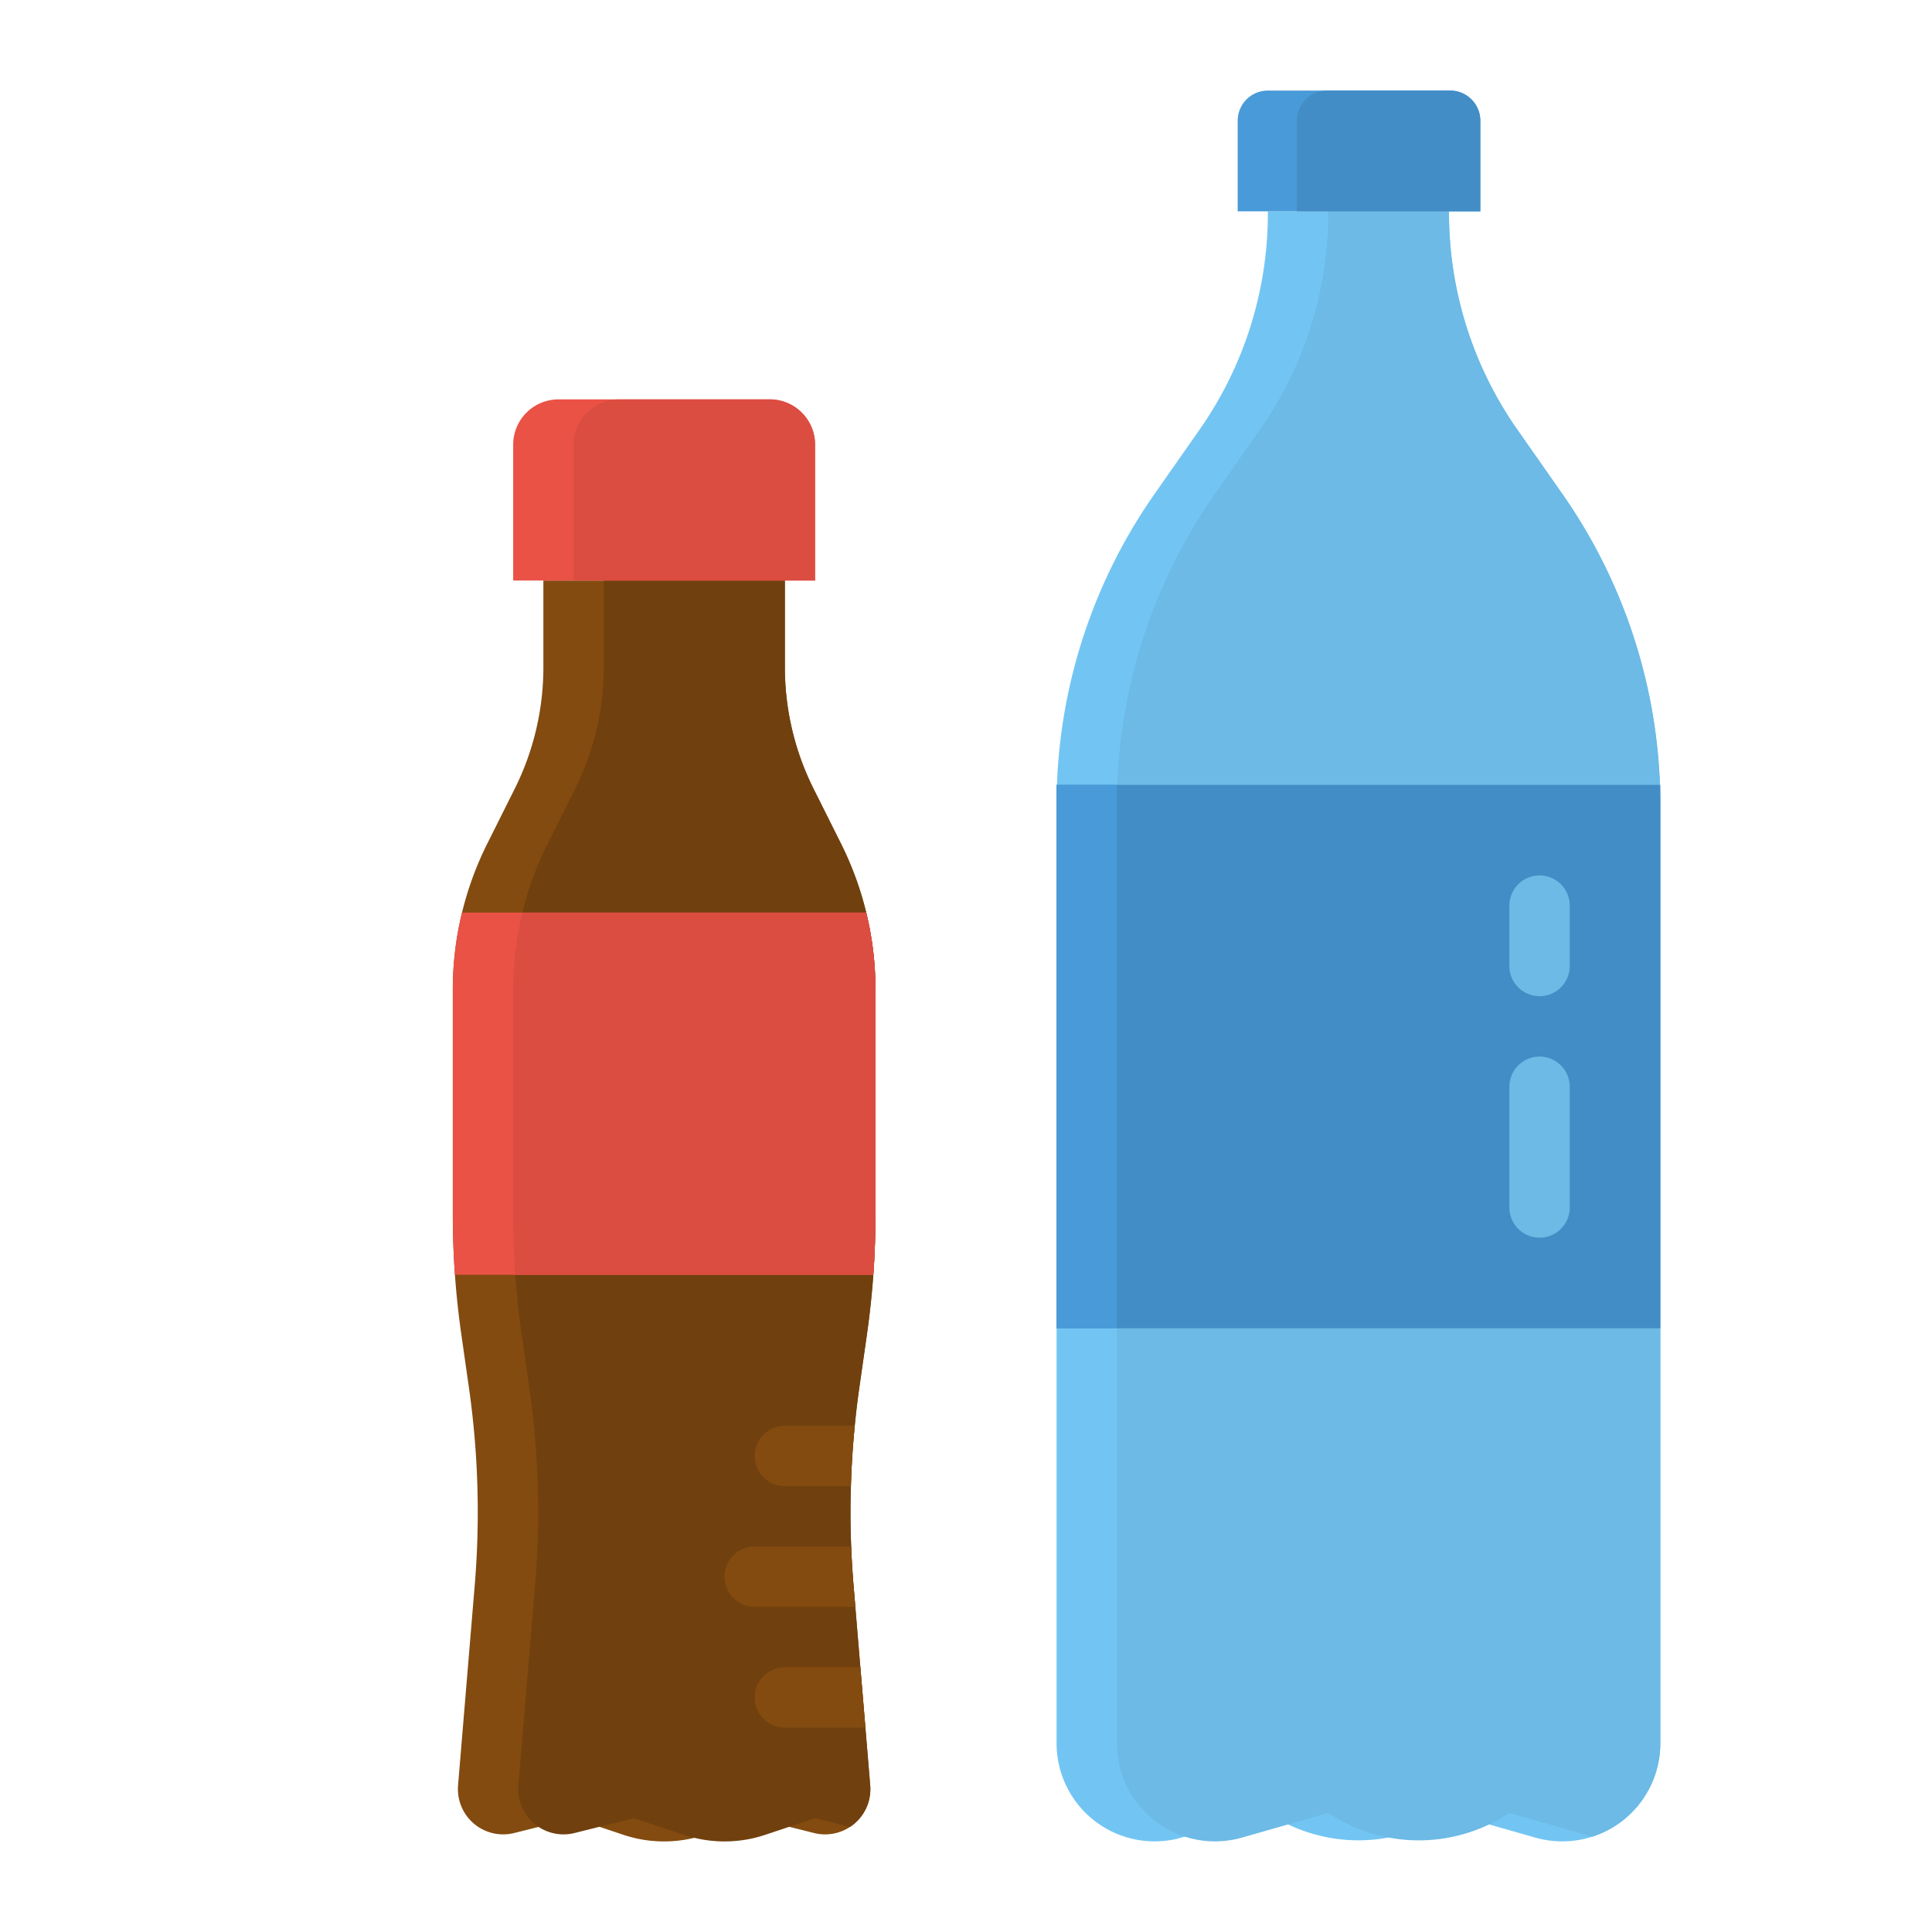 <svg height="512" viewBox="0 0 512 512" width="512" xmlns="http://www.w3.org/2000/svg"><g id="flat"><path d="m232 262.14v59.78q0 7.965-.56 15.92-.57 7.905-1.69 15.76l-2.01 14.06c-.49 3.39-.89 6.78-1.22 10.18q-.795 7.98-1.02 16-.255 8 .07 16 .195 5.175.63 10.35l.47 5.65 1.33 16 1.34 16 1.27 15.3a11.993 11.993 0 0 1 -14.87 12.63l-6.59-1.65-9.15-2.28-13.25 4.42c-.91.3-1.83.56-2.75.78a34 34 0 0 1 -18.75-.78l-6.4-2.14-6.85-2.28-9.26 2.31-6.48 1.62a12 12 0 0 1 -14.87-12.63l4.41-52.95a233.712 233.712 0 0 0 -1.54-52.53l-2.01-14.06q-1.125-7.845-1.69-15.76-.555-7.95-.56-15.92v-59.78a86.332 86.332 0 0 1 9.08-38.46l7.32-14.64a71.986 71.986 0 0 0 7.6-32.2v-23h64v23a71.986 71.986 0 0 0 7.6 32.2l7.32 14.64a86.332 86.332 0 0 1 9.08 38.46z" fill="#834b10"/><path d="m232 262.14v59.78q0 7.965-.56 15.92-.57 7.905-1.69 15.76l-2.01 14.06c-.49 3.39-.89 6.78-1.22 10.18q-.795 7.98-1.02 16-.255 8 .07 16 .195 5.175.63 10.35l.47 5.65 1.33 16 1.34 16 1.27 15.3a11.97 11.97 0 0 1 -5.35 11.01l-9.26-2.31-6.85 2.28-6.4 2.14a34 34 0 0 1 -18.75.78c-.92-.22-1.84-.48-2.75-.78l-13.25-4.42-9.15 2.28-6.59 1.65a11.993 11.993 0 0 1 -14.87-12.63l4.41-52.95a233.712 233.712 0 0 0 -1.54-52.53l-2.01-14.06q-1.125-7.845-1.69-15.76-.555-7.95-.56-15.92v-59.78a86.332 86.332 0 0 1 9.08-38.46l7.32-14.64a71.986 71.986 0 0 0 7.6-32.2v-23h48v23a71.986 71.986 0 0 0 7.6 32.2l7.32 14.64a86.332 86.332 0 0 1 9.08 38.46z" fill="#70400e"/><path d="m440 213.26v248.72a25.986 25.986 0 0 1 -33.14 25l-12.22-3.49-10.64-3.04a43.325 43.325 0 0 1 -48 0l-21.99 6.28-.87.25a25.993 25.993 0 0 1 -33.14-25v-248.72a143.62 143.62 0 0 1 25.95-82.34l11.97-17.1a99.951 99.951 0 0 0 18.08-57.34v-.48h48v.48a99.951 99.951 0 0 0 18.08 57.34l11.97 17.1a143.62 143.62 0 0 1 25.95 82.34z" fill="#72c5f3"/><path d="m440 213.26v248.72a25.978 25.978 0 0 1 -18.01 24.75l-21.99-6.28a42.554 42.554 0 0 1 -5.36 3.04 43.255 43.255 0 0 1 -42.64-3.04l-10.64 3.04-12.22 3.49a25.986 25.986 0 0 1 -33.14-25v-248.72a143.62 143.62 0 0 1 25.95-82.34l11.97-17.1a99.951 99.951 0 0 0 18.08-57.34v-.48h32v.48a99.951 99.951 0 0 0 18.08 57.34l11.97 17.1a143.62 143.62 0 0 1 25.95 82.34z" fill="#6cbae5"/><path d="m392.3 32v24h-64.3v-24a8 8 0 0 1 8-8h48.3a8 8 0 0 1 8 8z" fill="#489ad8"/><path d="m392.3 32v24h-48.6v-24a8 8 0 0 1 8-8h32.6a8 8 0 0 1 8 8z" fill="#428dc5"/><path d="m280 208h160v144h-160z" fill="#428dc5"/><path d="m408 264a8 8 0 0 1 -8-8v-16a8 8 0 0 1 16 0v16a8 8 0 0 1 -8 8z" fill="#6cbae5"/><path d="m408 328a8 8 0 0 1 -8-8v-32a8 8 0 0 1 16 0v32a8 8 0 0 1 -8 8z" fill="#6cbae5"/><path d="m232 262.14v59.78q0 7.965-.56 15.92h-110.88q-.555-7.95-.56-15.92v-59.78a85.427 85.427 0 0 1 2.44-20.3h107.12a85.427 85.427 0 0 1 2.44 20.3z" fill="#ea5245"/><path d="m232 262.14v59.78q0 7.965-.56 15.92h-94.88q-.555-7.95-.56-15.92v-59.78a85.427 85.427 0 0 1 2.44-20.3h91.12a85.427 85.427 0 0 1 2.44 20.3z" fill="#dc4d41"/><path d="m216 117.84v36h-80v-36a12 12 0 0 1 12-12h56a12 12 0 0 1 12 12z" fill="#ea5245"/><path d="m216 117.84v36h-64v-36a12 12 0 0 1 12-12h40a12 12 0 0 1 12 12z" fill="#dc4d41"/><g fill="#834b10"><path d="m226.52 377.84q-.795 7.98-1.02 16h-17.5a8 8 0 1 1 0-16z"/><path d="m226.67 425.84h-26.67a8 8 0 1 1 0-16h25.57q.195 5.175.63 10.35z"/><path d="m229.34 457.84h-21.34a8 8 0 1 1 0-16h20z"/></g><path d="m280 208h16v144h-16z" fill="#489ad8"/></g></svg>